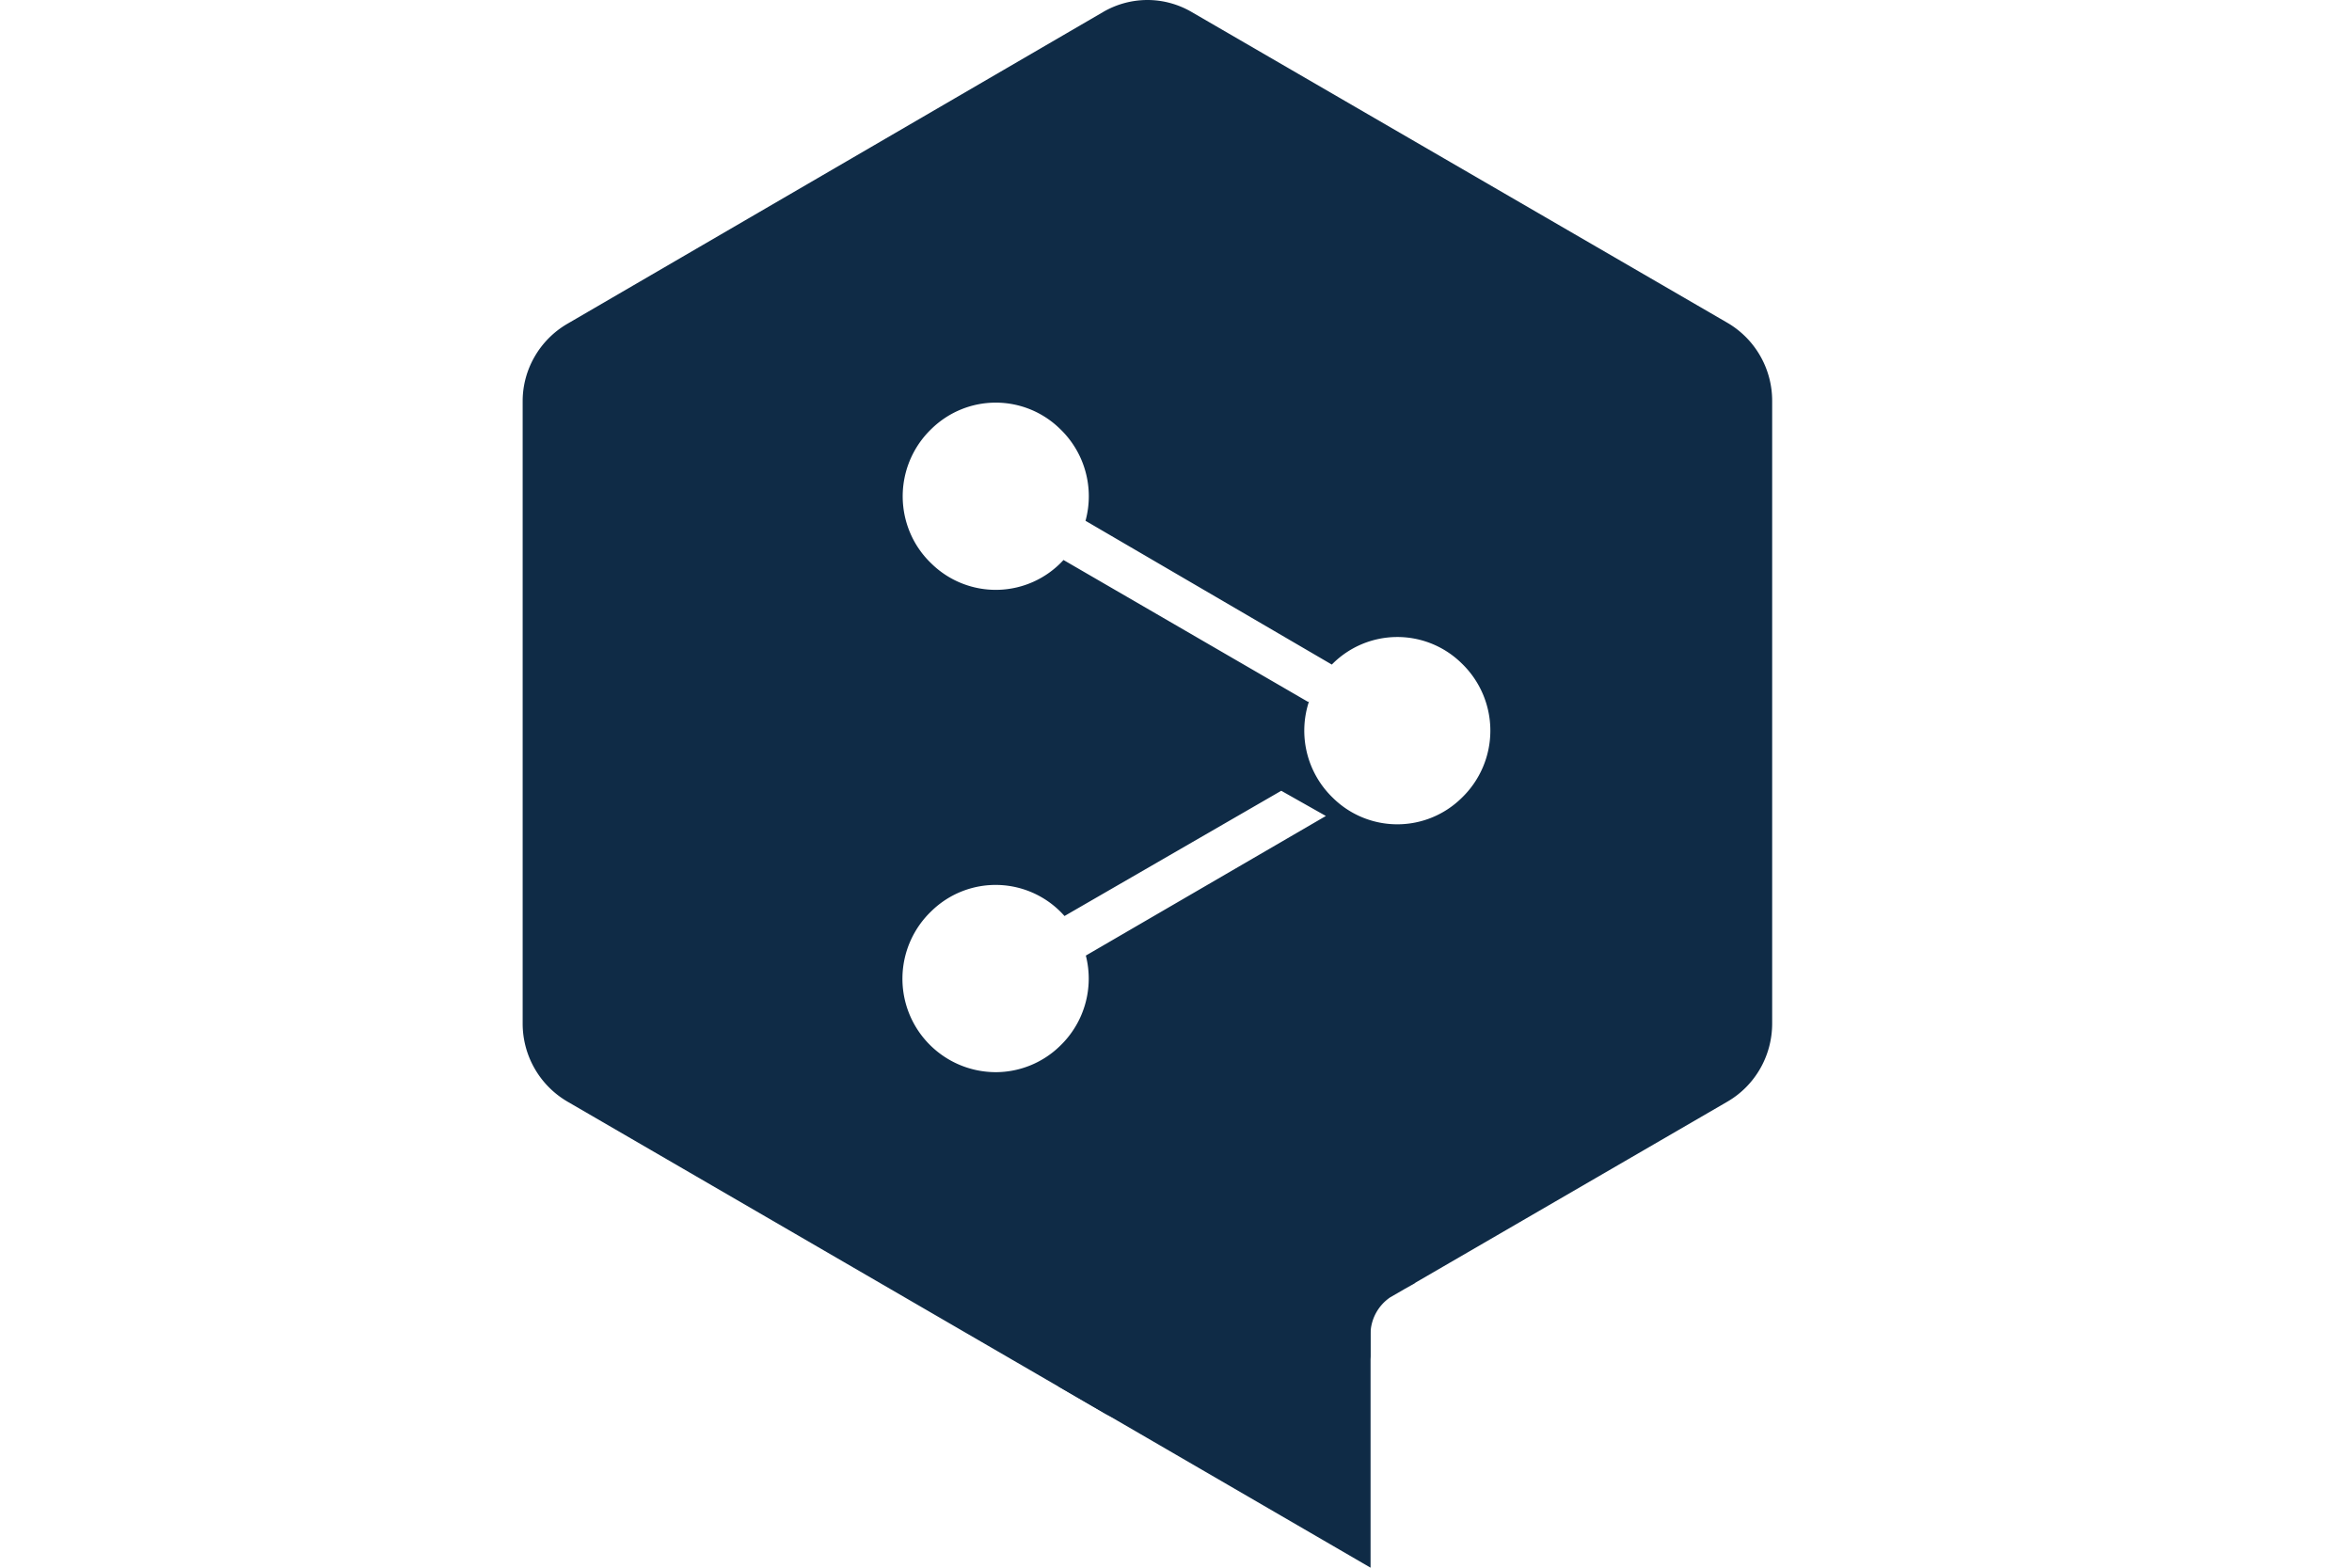 <svg height="1em" style="flex:none;line-height:1" viewBox="0 0 24 24" xmlns="http://www.w3.org/2000/svg"><title>DeepL</title><path d="M11.563 0c.24 0 .475.065.682.187l8.197 4.756a1.383 1.383 0 01.683 1.197v9.528c0 .495-.26.949-.683 1.196l-4.79 2.78.01-.002-.155.087-.23.133a.69.69 0 00-.3.563v.386l-.16-.683-2.572 1.493a1.35 1.35 0 01-1.366 0l-8.195-4.757A1.384 1.384 0 012 15.668V6.14c0-.482.26-.936.684-1.183l8.195-4.77c.207-.122.443-.187.684-.187zm-1.27 14.023a1.405 1.405 0 00-2.038-.073 1.43 1.43 0 00.984 2.464c.368 0 .722-.144.985-.401a1.428 1.428 0 00.396-1.384l3.674-2.137-.683-.386-3.317 1.917zM9.24 6.164c-.368 0-.72.145-.983.402a1.43 1.43 0 00-.326 1.592c.075.177.187.338.326.47a1.405 1.405 0 002.021-.055l3.745 2.173.013-.009a1.427 1.427 0 00.368 1.48 1.403 1.403 0 001.967 0 1.428 1.428 0 000-2.063 1.403 1.403 0 00-1.986.02l-3.77-2.201a1.427 1.427 0 00-.39-1.407 1.405 1.405 0 00-.985-.402z" fill="#0F2B46"></path><path clip-rule="evenodd" d="M14.978 24v-3.959l-4.781 1.182" fill="#0F2B46" fill-rule="evenodd"></path></svg>